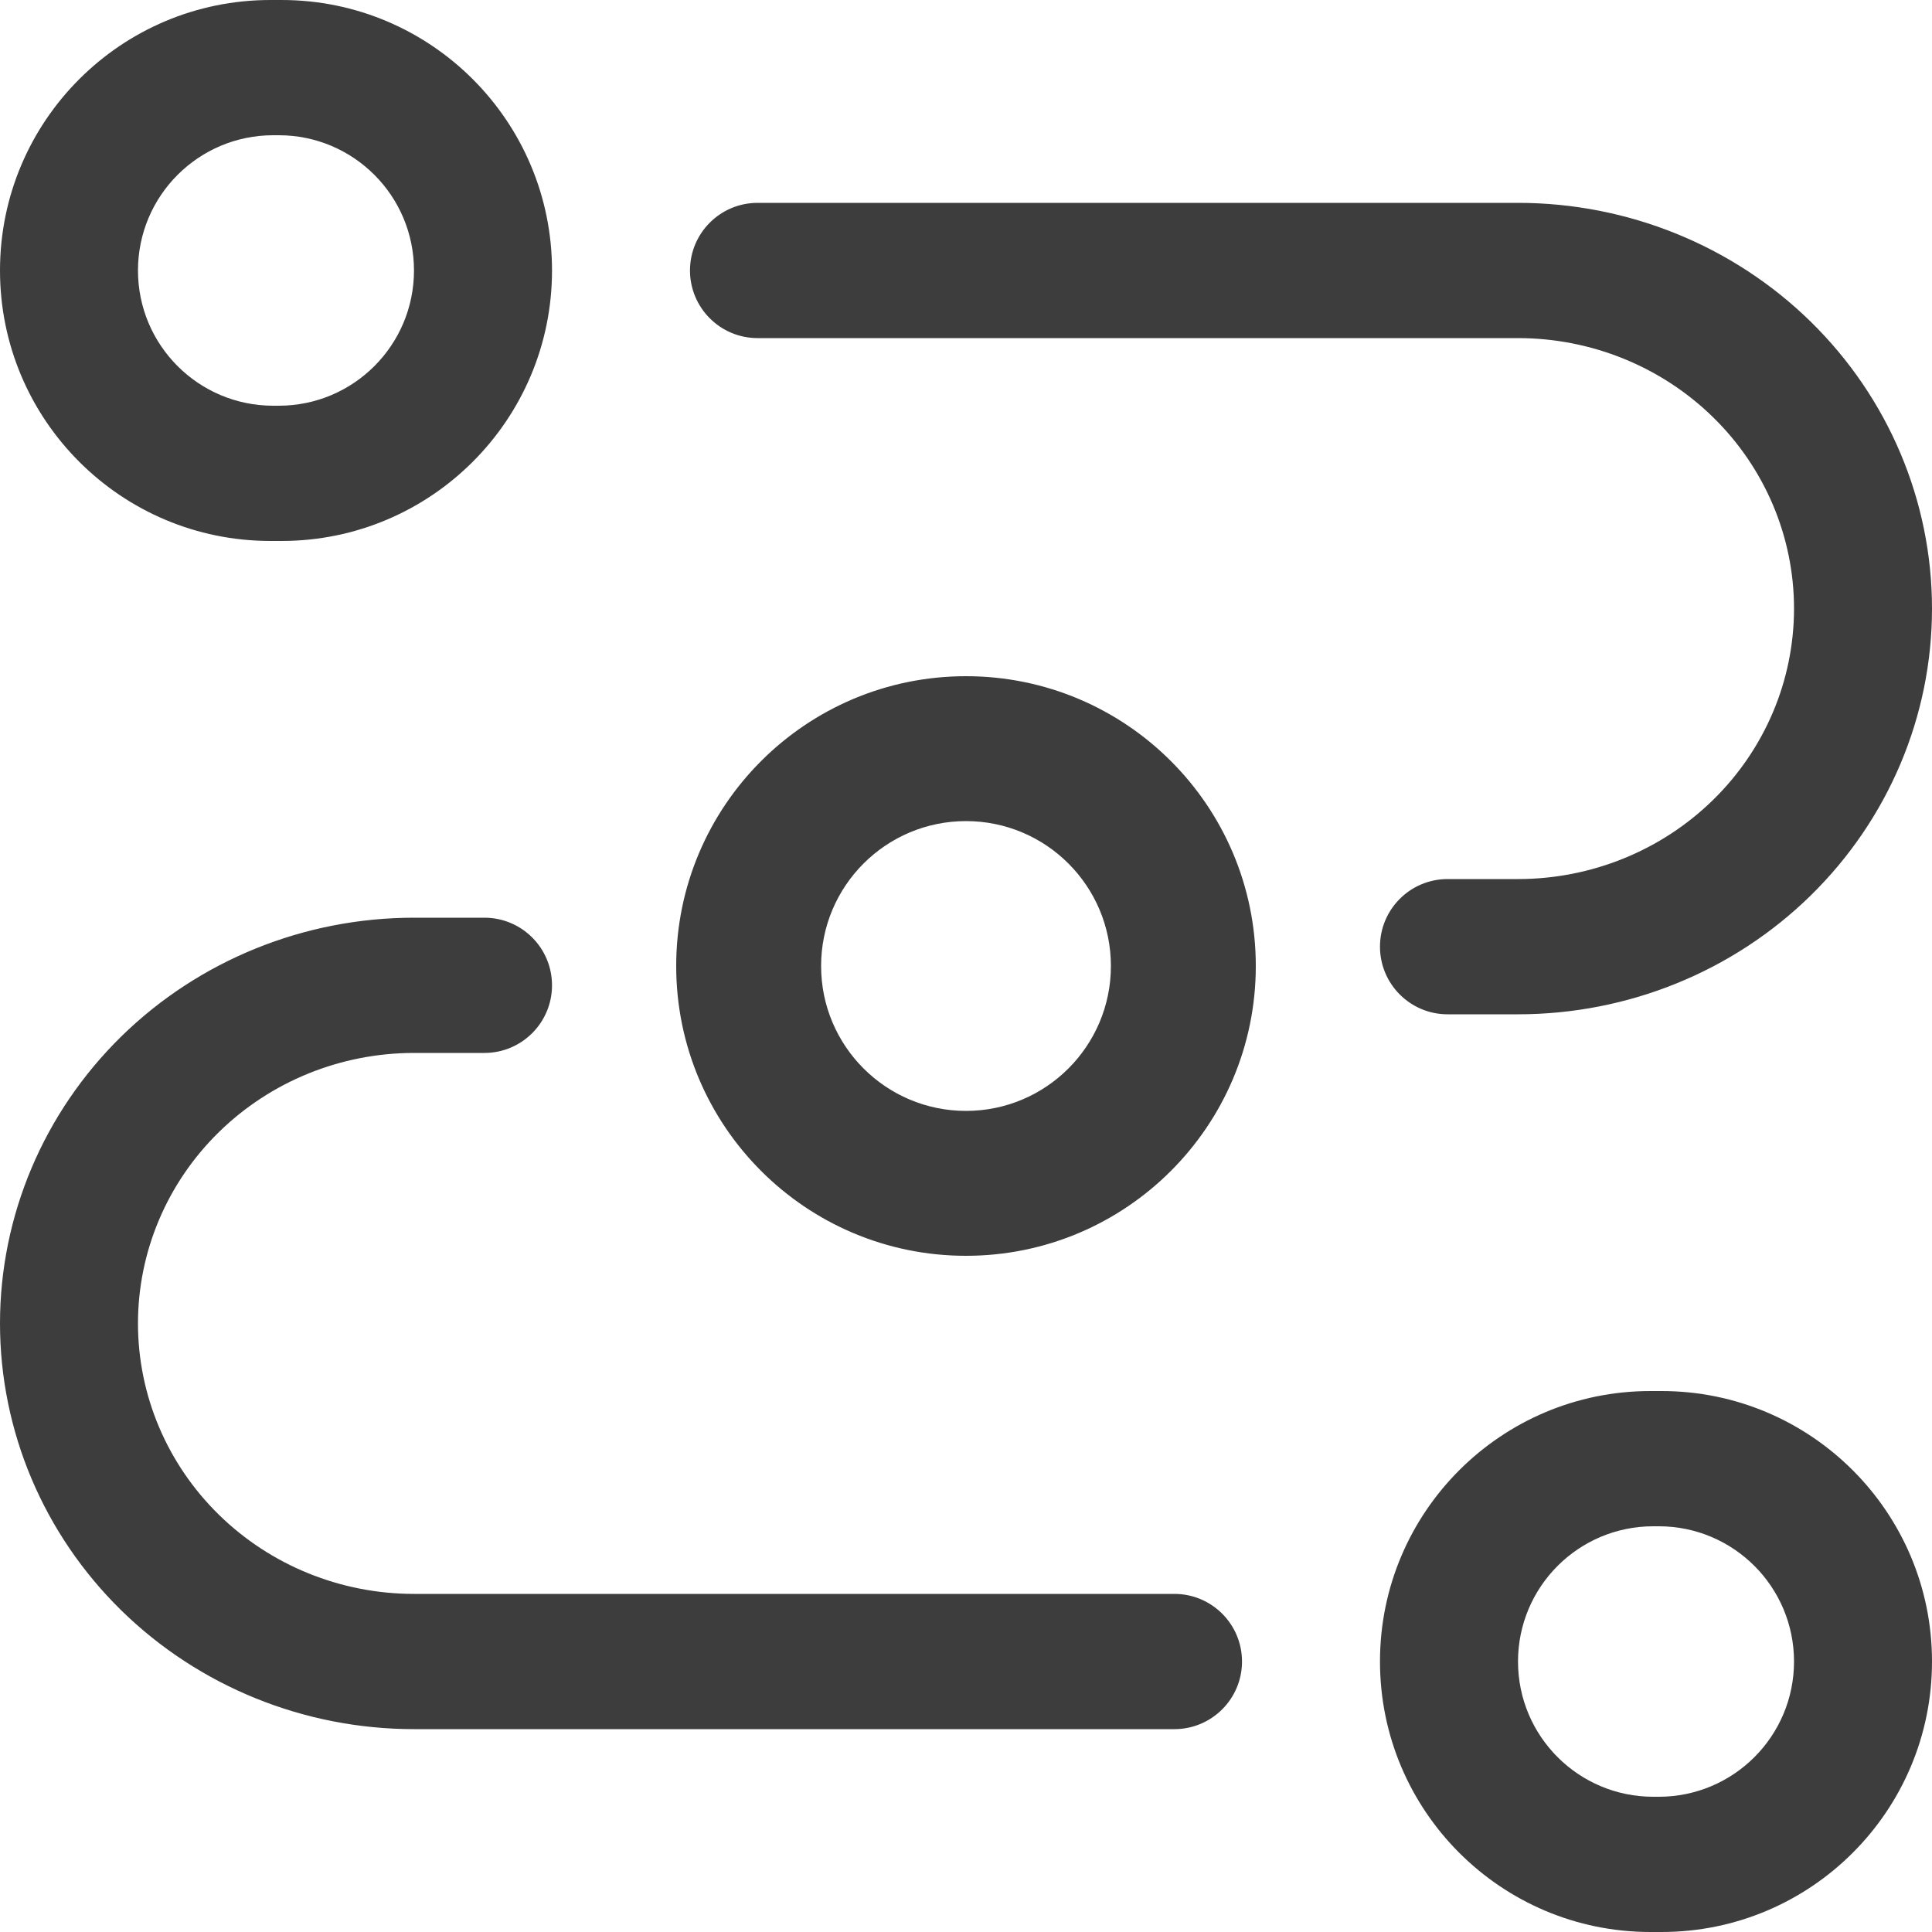 <svg width="36" height="36" viewBox="0 0 36 36" fill="none" xmlns="http://www.w3.org/2000/svg">
<path fill-rule="evenodd" clip-rule="evenodd" d="M25.714 17.64C25.714 18.336 26.278 18.9 26.974 18.9H28.286C30.332 18.9 32.294 18.104 33.74 16.686C35.187 15.268 36 13.345 36 11.34C36 9.335 35.187 7.412 33.74 5.994C32.294 4.577 30.332 3.78 28.286 3.78H14.117C13.421 3.78 12.857 4.344 12.857 5.04C12.857 5.736 13.421 6.3 14.117 6.3H28.286C29.65 6.3 30.958 6.831 31.922 7.776C32.887 8.721 33.429 10.003 33.429 11.34C33.429 12.677 32.887 13.959 31.922 14.904C30.958 15.849 29.65 16.38 28.286 16.38H26.974C26.278 16.38 25.714 16.944 25.714 17.64ZM0 5.04C0 7.824 2.256 10.08 5.04 10.08H5.246C8.029 10.08 10.286 7.824 10.286 5.04C10.286 2.256 8.029 0 5.246 0H5.04C2.256 0 0 2.256 0 5.04ZM7.714 5.04C7.714 6.432 6.586 7.56 5.194 7.56H5.091C3.7 7.56 2.571 6.432 2.571 5.04C2.571 3.648 3.7 2.52 5.091 2.52H5.194C6.586 2.52 7.714 3.648 7.714 5.04ZM23.4 18C23.4 20.982 20.982 23.4 18 23.4C15.018 23.4 12.6 20.982 12.6 18C12.6 15.018 15.018 12.6 18 12.6C20.982 12.6 23.4 15.018 23.4 18ZM15.3 18C15.3 19.491 16.509 20.7 18 20.7C19.491 20.7 20.7 19.491 20.7 18C20.7 16.509 19.491 15.3 18 15.3C16.509 15.3 15.3 16.509 15.3 18ZM36 30.96C36 33.743 33.743 36 30.96 36H30.754C27.971 36 25.714 33.743 25.714 30.96C25.714 28.177 27.971 25.92 30.754 25.92H30.96C33.743 25.92 36 28.177 36 30.96ZM28.286 30.96C28.286 32.352 29.414 33.48 30.806 33.48H30.909C32.3 33.48 33.429 32.352 33.429 30.96C33.429 29.568 32.3 28.44 30.909 28.44H30.806C29.414 28.44 28.286 29.568 28.286 30.96ZM23.143 30.96C23.143 31.656 22.579 32.22 21.883 32.22H7.714C5.668 32.22 3.706 31.424 2.259 30.006C0.813 28.588 0 26.665 0 24.66C0 22.655 0.813 20.732 2.259 19.314C3.706 17.896 5.668 17.1 7.714 17.1H9.026C9.722 17.1 10.286 17.664 10.286 18.36C10.286 19.056 9.722 19.62 9.026 19.62H7.714C6.35 19.62 5.042 20.151 4.078 21.096C3.113 22.041 2.571 23.323 2.571 24.66C2.571 25.997 3.113 27.279 4.078 28.224C5.042 29.169 6.35 29.7 7.714 29.7H21.883C22.579 29.7 23.143 30.264 23.143 30.96Z" fill="#3D3D3D"/>
</svg>
